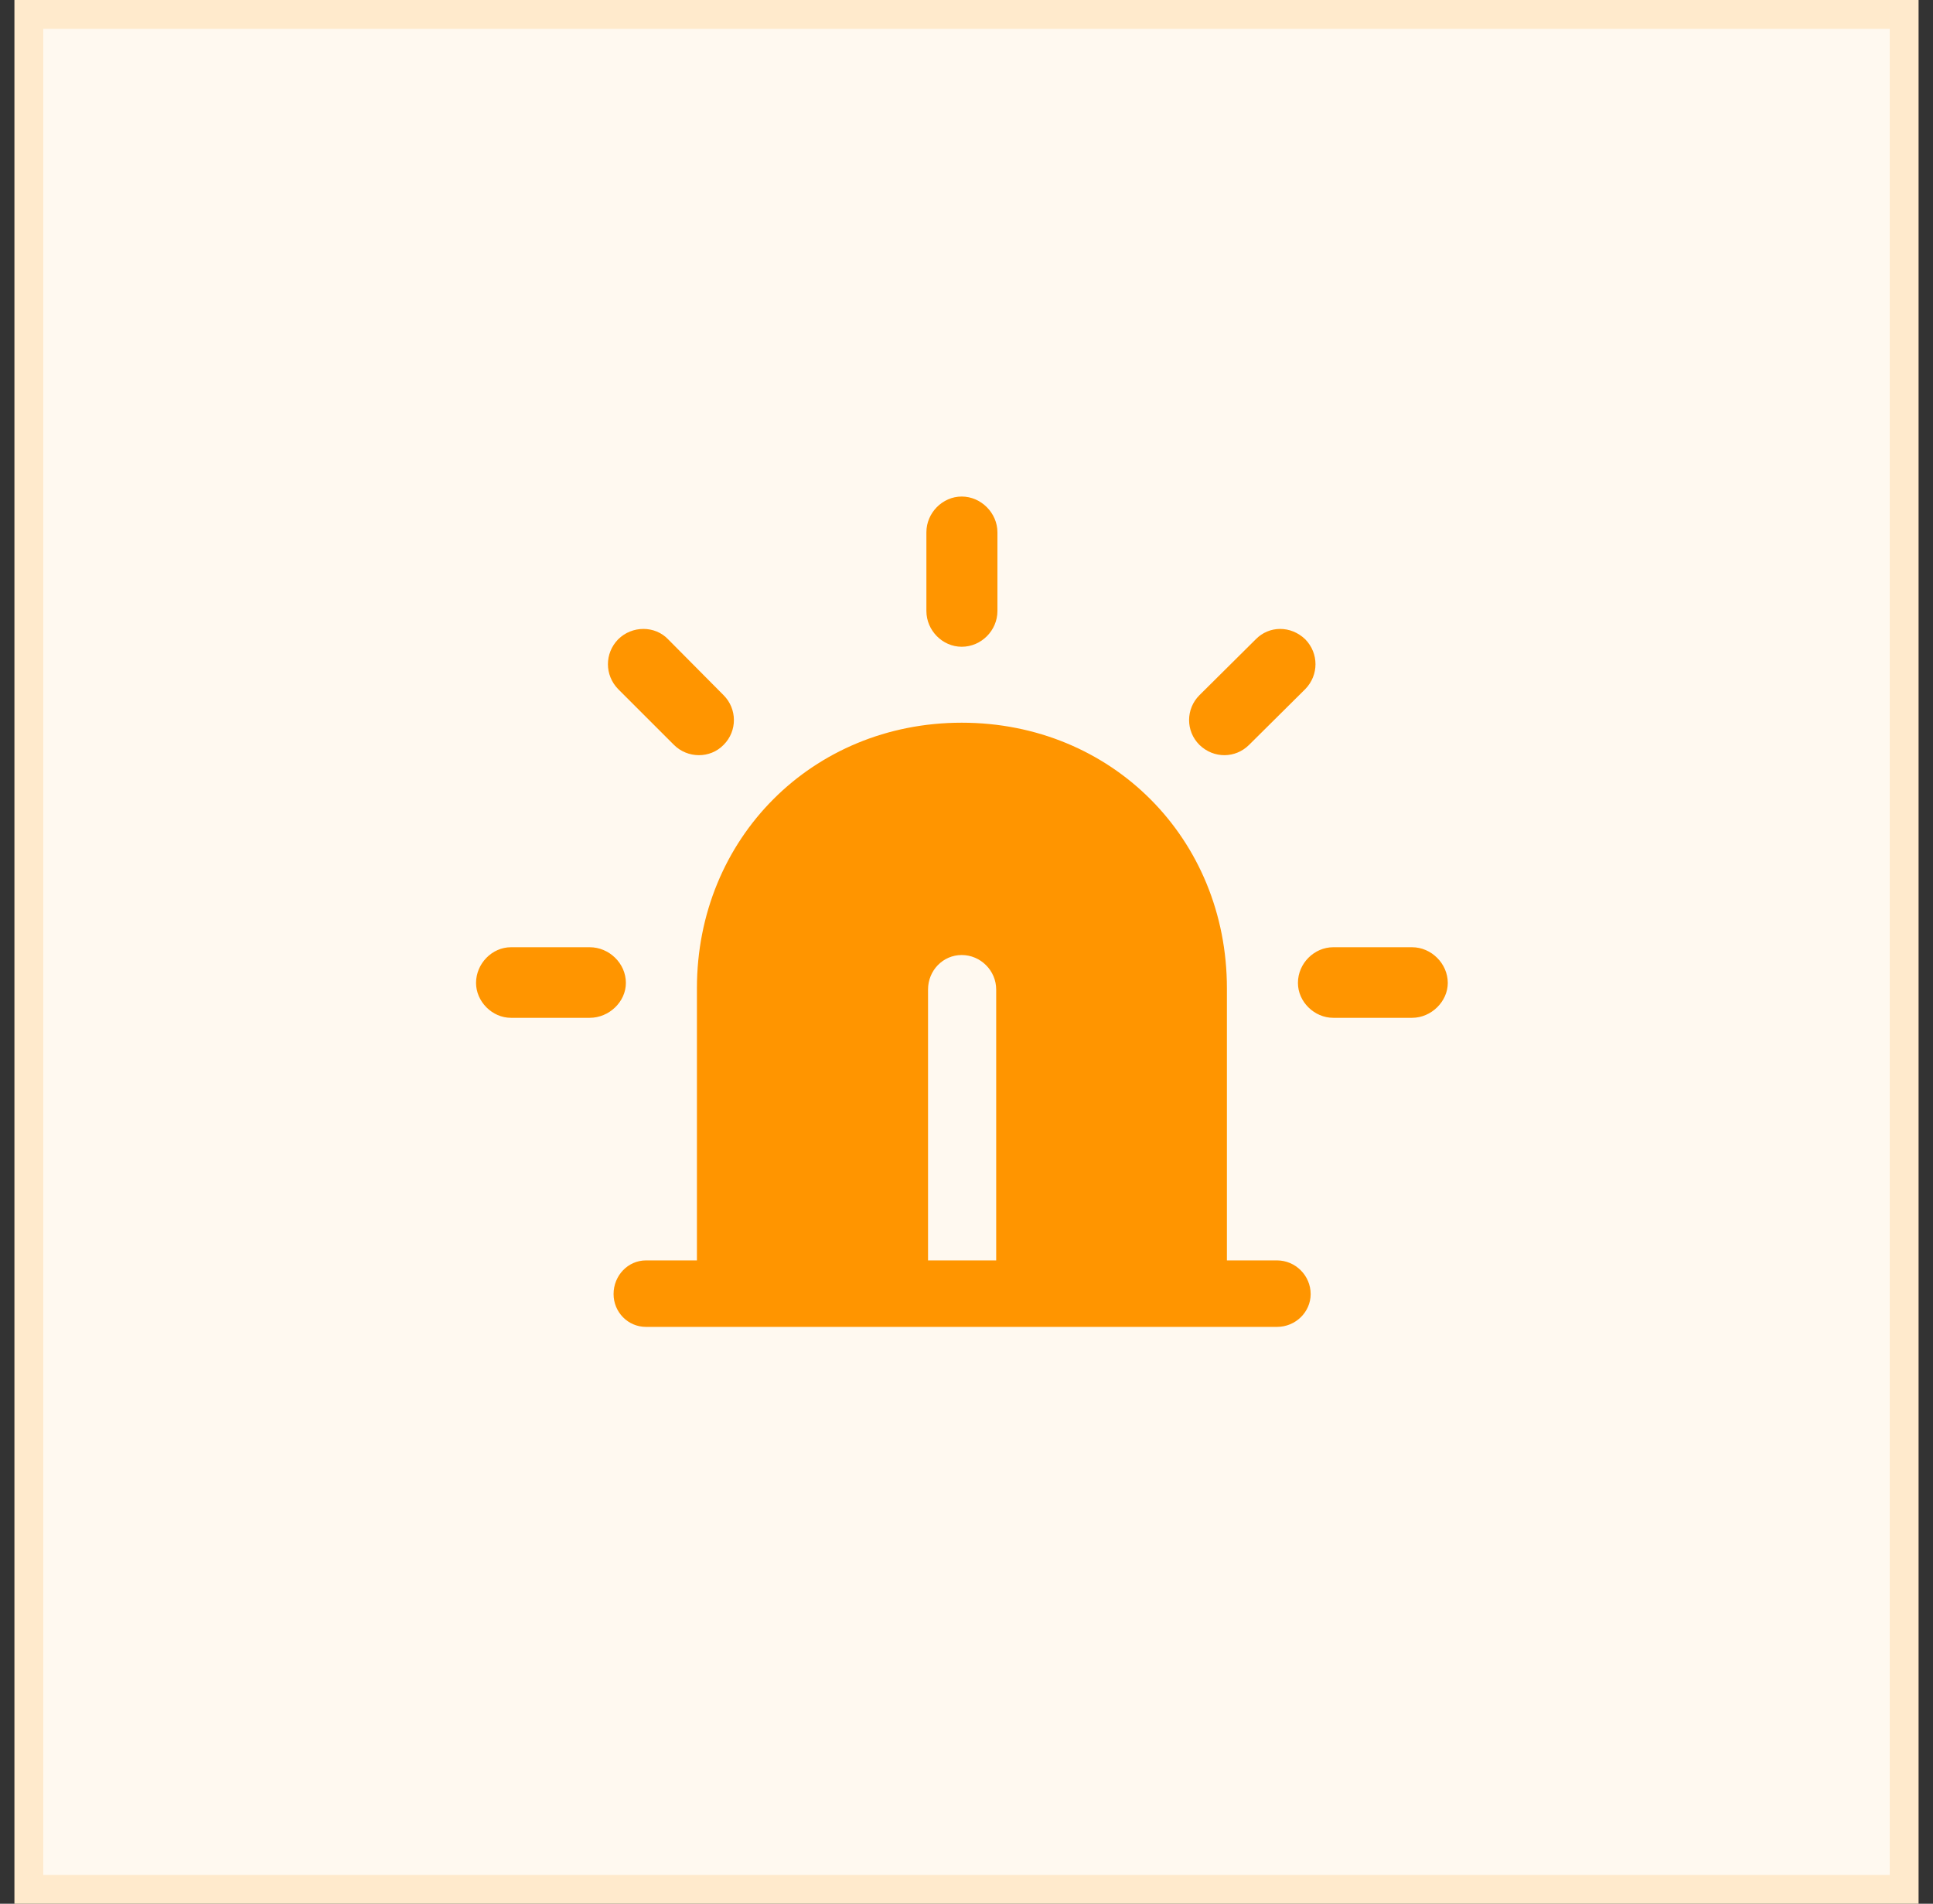 <svg width="67" height="66" viewBox="0 0 67 66" fill="none" xmlns="http://www.w3.org/2000/svg">
<rect x="0" y="0" width="67" height="66" fill="#333333" stroke="none"/>
<rect x="1" y="0.5" width="65" height="65" fill="#FFF9F0"/>
<rect x="1" y="0.5" width="65" height="65" stroke="#FFEACC"/>
<path d="M44.263 46.001C44.903 46.001 45.429 45.489 45.429 44.863C45.429 44.223 44.903 43.696 44.263 43.696H42.526V34.262C42.526 29.068 38.528 25.055 33.334 25.055C28.154 25.055 24.156 29.068 24.156 34.262V43.696H22.391C21.765 43.696 21.267 44.223 21.267 44.863C21.267 45.489 21.765 46.001 22.391 46.001H44.263ZM34.529 34.304V43.696H32.167V34.304C32.167 33.65 32.679 33.109 33.334 33.109C33.989 33.109 34.529 33.65 34.529 34.304ZM20.442 35.286C21.11 35.286 21.694 34.731 21.694 34.077C21.694 33.394 21.11 32.839 20.442 32.839H17.709C17.055 32.839 16.5 33.408 16.5 34.077C16.5 34.717 17.055 35.286 17.709 35.286H20.442ZM23.359 25.823C23.828 26.293 24.611 26.307 25.081 25.823C25.564 25.34 25.55 24.571 25.081 24.102L23.16 22.166C22.704 21.683 21.907 21.683 21.424 22.166C20.954 22.65 20.954 23.404 21.424 23.888L23.359 25.823ZM32.11 21.184C32.11 21.853 32.665 22.422 33.334 22.422C34.017 22.422 34.572 21.853 34.572 21.184V18.452C34.572 17.784 34.003 17.214 33.334 17.214C32.665 17.214 32.11 17.784 32.11 18.452V21.184ZM41.573 24.102C41.103 24.571 41.089 25.34 41.573 25.823C42.071 26.307 42.825 26.293 43.295 25.823L45.244 23.888C45.714 23.404 45.714 22.65 45.244 22.166C44.746 21.683 43.992 21.683 43.523 22.166L41.573 24.102ZM48.944 35.286C49.613 35.286 50.182 34.717 50.182 34.077C50.182 33.408 49.613 32.839 48.944 32.839H46.212C45.557 32.839 44.988 33.394 44.988 34.077C44.988 34.731 45.557 35.286 46.212 35.286H48.944Z" fill="#FF9500"/>
</svg>

